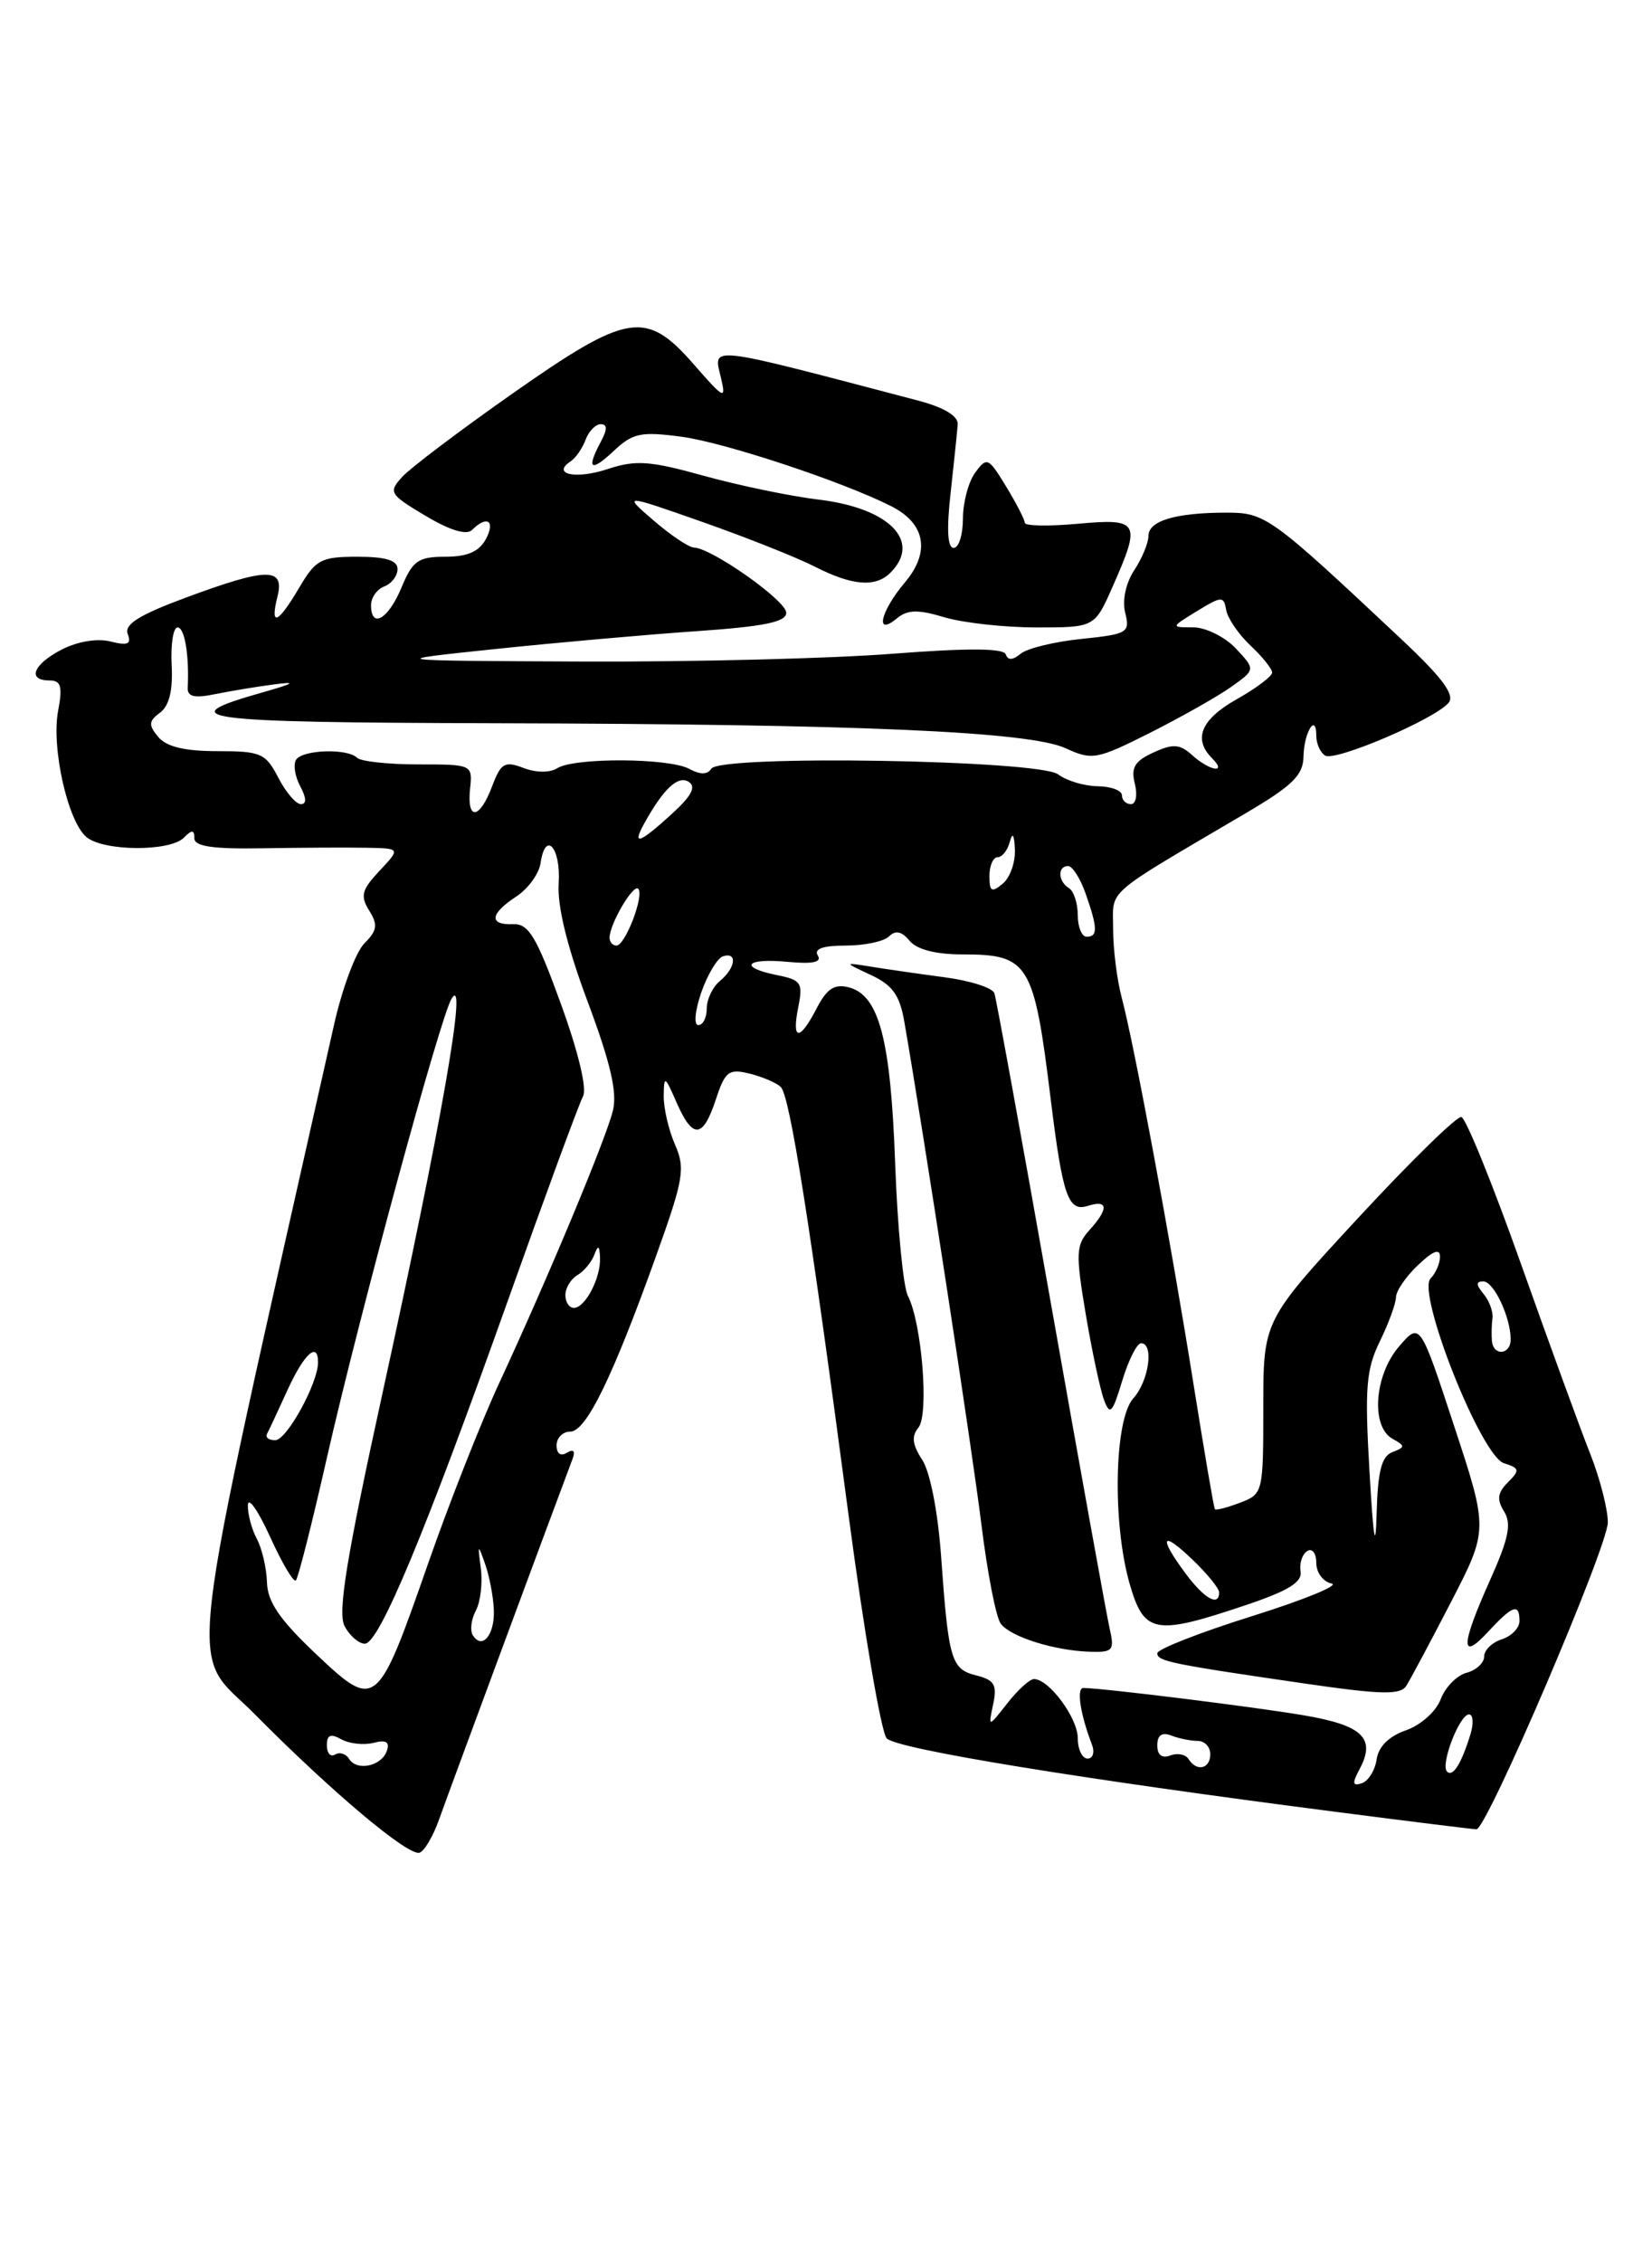 <?xml version="1.0" encoding="UTF-8" standalone="no"?>
<!DOCTYPE svg PUBLIC "-//W3C//DTD SVG 1.1//EN" "http://www.w3.org/Graphics/SVG/1.1/DTD/svg11.dtd" >
<svg xmlns="http://www.w3.org/2000/svg" xmlns:xlink="http://www.w3.org/1999/xlink" version="1.1" viewBox="0 0 187 256">
 <g >
 <path fill="currentColor"
d=" M 49.69 205.92 C 50.63 203.26 62.04 172.46 64.81 165.09 C 65.15 164.19 64.91 163.94 64.17 164.39 C 63.47 164.83 63.00 164.49 63.00 163.56 C 63.00 162.70 63.70 162.00 64.56 162.00 C 66.35 162.00 69.37 155.80 74.31 142.00 C 77.39 133.41 77.59 132.21 76.40 129.50 C 75.68 127.85 75.11 125.38 75.13 124.00 C 75.16 121.67 75.26 121.72 76.58 124.75 C 78.42 128.94 79.56 128.86 81.03 124.42 C 82.08 121.22 82.49 120.91 84.85 121.49 C 86.31 121.85 87.89 122.53 88.38 123.00 C 89.40 124.00 91.64 138.10 96.06 171.50 C 97.81 184.70 99.75 196.04 100.37 196.71 C 101.49 197.91 122.03 201.27 151.30 205.04 C 159.66 206.12 166.78 207.00 167.13 207.00 C 168.30 207.00 182.00 175.01 182.00 172.27 C 182.00 170.77 181.10 167.28 180.01 164.52 C 178.91 161.76 175.39 152.10 172.18 143.06 C 168.97 134.01 165.93 126.52 165.42 126.40 C 164.92 126.28 159.66 131.42 153.75 137.81 C 143.00 149.43 143.00 149.43 143.00 159.24 C 143.00 168.92 142.97 169.06 140.36 170.05 C 138.91 170.60 137.63 170.93 137.52 170.78 C 137.40 170.63 136.31 164.20 135.08 156.50 C 132.51 140.37 128.38 118.16 126.97 112.88 C 126.44 110.90 126.00 107.39 126.00 105.10 C 126.00 100.50 124.73 101.61 141.00 92.03 C 146.27 88.93 147.51 87.73 147.55 85.64 C 147.59 82.88 149.00 80.59 149.00 83.27 C 149.00 84.16 149.45 85.16 150.00 85.50 C 151.14 86.20 162.45 81.37 163.98 79.52 C 164.71 78.64 163.27 76.69 158.70 72.40 C 143.75 58.36 143.25 58.00 138.72 58.01 C 133.02 58.03 130.00 58.94 130.00 60.65 C 130.00 61.43 129.28 63.18 128.39 64.53 C 127.43 65.99 127.02 67.94 127.37 69.35 C 127.93 71.59 127.65 71.76 122.42 72.30 C 119.36 72.61 116.26 73.37 115.53 73.98 C 114.63 74.72 114.08 74.74 113.85 74.05 C 113.61 73.34 109.57 73.32 101.00 73.98 C 94.12 74.52 78.38 74.91 66.00 74.86 C 43.50 74.76 43.50 74.76 56.00 73.45 C 62.88 72.73 73.11 71.82 78.75 71.43 C 86.48 70.90 89.00 70.39 89.00 69.34 C 89.00 67.97 80.60 62.04 78.55 61.96 C 77.97 61.94 75.92 60.57 74.00 58.91 C 70.50 55.90 70.50 55.90 79.50 59.06 C 84.45 60.80 90.17 63.07 92.21 64.11 C 96.49 66.29 99.10 66.50 100.80 64.80 C 104.35 61.25 100.68 57.50 92.70 56.54 C 89.50 56.16 83.65 54.94 79.70 53.85 C 73.53 52.13 71.96 52.03 68.75 53.09 C 65.17 54.27 62.39 53.67 64.60 52.20 C 65.18 51.81 65.94 50.71 66.29 49.75 C 66.65 48.79 67.42 48.00 68.00 48.00 C 68.75 48.00 68.76 48.58 68.04 49.93 C 66.34 53.10 66.85 53.49 69.46 51.04 C 71.63 49.00 72.53 48.81 77.14 49.42 C 82.01 50.07 95.40 54.50 100.90 57.29 C 104.75 59.24 105.33 62.45 102.46 65.87 C 99.64 69.21 99.00 72.08 101.53 69.97 C 102.73 68.98 103.90 68.95 106.90 69.85 C 109.01 70.48 113.70 71.00 117.32 71.00 C 123.91 71.00 123.91 71.00 125.95 66.37 C 129.19 59.05 128.96 58.64 122.00 59.27 C 118.70 59.57 116.00 59.52 116.00 59.16 C 115.99 58.79 115.04 56.94 113.88 55.04 C 111.88 51.76 111.71 51.68 110.39 53.48 C 109.62 54.53 109.00 56.87 109.00 58.69 C 109.00 60.51 108.53 62.00 107.95 62.00 C 107.25 62.00 107.14 59.89 107.61 55.75 C 107.99 52.31 108.35 48.83 108.41 48.02 C 108.47 47.08 106.87 46.11 104.00 45.35 C 79.70 38.96 80.74 39.08 81.61 42.75 C 82.21 45.29 81.98 45.18 78.55 41.25 C 73.12 35.03 71.09 35.36 57.96 44.57 C 52.04 48.73 46.44 52.96 45.52 53.97 C 43.95 55.71 44.09 55.94 48.17 58.37 C 50.94 60.02 52.81 60.59 53.43 59.97 C 55.12 58.28 56.11 58.93 55.00 61.00 C 54.24 62.42 52.91 63.00 50.41 63.00 C 47.34 63.00 46.71 63.44 45.44 66.50 C 43.94 70.09 42.00 71.20 42.00 68.47 C 42.00 67.63 42.67 66.68 43.50 66.36 C 44.33 66.05 45.00 65.16 45.00 64.39 C 45.00 63.41 43.67 63.00 40.47 63.00 C 36.34 63.00 35.74 63.32 33.87 66.50 C 31.44 70.62 30.54 70.98 31.41 67.50 C 32.24 64.18 30.25 64.21 21.00 67.64 C 15.74 69.59 14.04 70.66 14.46 71.75 C 14.90 72.90 14.46 73.08 12.50 72.59 C 11.01 72.21 8.77 72.59 6.99 73.50 C 3.75 75.18 3.03 77.00 5.61 77.00 C 6.90 77.00 7.10 77.68 6.58 80.43 C 5.79 84.64 7.69 93.05 9.82 94.75 C 11.81 96.34 19.22 96.38 20.80 94.80 C 21.73 93.87 22.00 93.88 22.00 94.86 C 22.00 95.78 24.10 96.09 29.75 95.99 C 34.01 95.92 39.27 95.89 41.42 95.93 C 45.35 96.00 45.35 96.00 42.96 98.54 C 40.94 100.70 40.76 101.38 41.79 103.04 C 42.80 104.65 42.70 105.30 41.24 106.76 C 40.27 107.73 38.72 111.89 37.80 116.01 C 20.49 193.01 21.26 186.32 28.83 193.97 C 37.56 202.79 46.20 210.05 47.49 209.65 C 48.03 209.48 49.02 207.80 49.69 205.92 Z  M 153.90 200.19 C 155.76 196.71 154.26 195.25 147.68 194.12 C 142.21 193.18 124.93 191.03 122.64 191.01 C 121.83 191.00 122.27 193.93 123.60 197.41 C 123.94 198.28 123.72 199.00 123.11 199.00 C 122.50 199.00 122.00 197.96 122.00 196.69 C 122.00 194.40 118.74 190.00 117.04 190.00 C 116.56 190.00 115.20 191.24 114.02 192.75 C 111.86 195.50 111.86 195.50 112.42 192.86 C 112.89 190.66 112.57 190.11 110.51 189.59 C 107.66 188.88 107.37 187.87 106.52 176.01 C 106.16 171.04 105.28 166.55 104.39 165.19 C 103.27 163.48 103.16 162.52 103.96 161.55 C 105.18 160.08 104.35 149.71 102.77 146.64 C 102.24 145.61 101.59 138.88 101.33 131.69 C 100.82 117.61 99.52 112.63 96.09 111.73 C 94.46 111.31 93.61 111.86 92.45 114.09 C 90.51 117.85 89.59 117.80 90.36 113.97 C 90.91 111.22 90.69 110.89 87.98 110.35 C 83.55 109.46 84.37 108.39 89.13 108.84 C 92.00 109.11 93.05 108.89 92.57 108.12 C 92.11 107.37 93.15 107.00 95.74 107.00 C 97.86 107.00 100.07 106.53 100.64 105.96 C 101.37 105.23 102.08 105.39 102.96 106.46 C 103.79 107.45 105.93 108.00 108.93 108.00 C 116.48 108.00 117.04 108.92 118.95 124.50 C 120.29 135.35 120.92 137.16 123.12 136.46 C 125.45 135.72 125.53 136.76 123.31 139.21 C 121.79 140.89 121.75 141.83 122.90 148.70 C 123.61 152.90 124.54 157.27 124.97 158.41 C 125.64 160.22 125.92 159.92 127.03 156.25 C 127.74 153.91 128.70 152.00 129.16 152.00 C 130.65 152.00 130.05 156.28 128.29 158.23 C 126.12 160.63 125.90 172.38 127.88 179.25 C 129.51 184.88 130.72 185.10 141.00 181.64 C 145.83 180.02 147.43 179.04 147.22 177.81 C 147.07 176.90 147.41 175.87 147.97 175.52 C 148.54 175.16 149.00 175.76 149.00 176.87 C 149.00 177.96 149.78 179.00 150.73 179.19 C 151.68 179.37 147.63 181.03 141.73 182.88 C 135.83 184.73 131.00 186.62 131.00 187.08 C 131.00 187.99 132.53 188.30 147.92 190.54 C 156.34 191.76 158.51 191.81 159.18 190.78 C 159.63 190.07 161.91 185.81 164.24 181.30 C 168.47 173.11 168.47 173.11 164.60 161.36 C 160.74 149.61 160.74 149.61 158.37 152.36 C 155.57 155.61 155.15 161.42 157.61 162.80 C 159.09 163.63 159.09 163.75 157.61 164.32 C 156.39 164.79 155.96 166.48 155.83 171.22 C 155.71 175.67 155.47 174.29 155.02 166.50 C 154.47 157.06 154.64 154.97 156.19 151.79 C 157.19 149.75 158.01 147.50 158.02 146.79 C 158.03 146.08 159.15 144.44 160.52 143.15 C 162.20 141.55 163.00 141.24 163.00 142.20 C 163.00 142.97 162.52 144.08 161.94 144.66 C 160.32 146.28 167.65 164.75 170.23 165.57 C 172.02 166.14 172.07 166.36 170.69 167.74 C 169.51 168.92 169.41 169.68 170.26 171.04 C 171.12 172.43 170.78 174.09 168.68 178.78 C 165.35 186.21 165.27 188.08 168.45 184.65 C 171.23 181.64 172.00 181.38 172.00 183.43 C 172.00 184.22 171.10 185.15 170.00 185.50 C 168.90 185.85 168.00 186.73 168.00 187.45 C 168.00 188.17 167.11 189.00 166.01 189.29 C 164.92 189.57 163.60 190.92 163.08 192.28 C 162.56 193.67 160.83 195.21 159.15 195.80 C 157.23 196.47 156.04 197.64 155.83 199.09 C 155.65 200.33 154.89 201.54 154.15 201.79 C 153.09 202.14 153.04 201.80 153.90 200.19 Z  M 125.60 184.25 C 125.26 182.74 122.27 166.20 118.96 147.50 C 115.65 128.80 112.77 113.00 112.56 112.39 C 112.35 111.78 109.82 110.97 106.94 110.59 C 104.07 110.21 100.32 109.67 98.61 109.39 C 95.50 108.89 95.50 108.89 98.60 110.34 C 101.03 111.47 101.85 112.61 102.37 115.64 C 104.55 128.19 110.04 164.01 111.09 172.50 C 111.77 178.00 112.75 183.06 113.29 183.75 C 114.43 185.24 119.36 186.78 123.37 186.91 C 125.99 186.99 126.18 186.77 125.60 184.25 Z  M 163.80 200.47 C 163.02 199.69 165.21 194.00 166.29 194.00 C 166.75 194.00 166.83 195.01 166.45 196.25 C 165.42 199.59 164.46 201.13 163.80 200.47 Z  M 39.52 199.04 C 39.16 198.45 38.44 198.23 37.93 198.54 C 37.42 198.86 37.00 198.39 37.00 197.51 C 37.00 196.31 37.42 196.14 38.64 196.82 C 39.55 197.32 41.18 197.50 42.28 197.22 C 43.68 196.85 44.13 197.11 43.80 198.10 C 43.22 199.85 40.41 200.47 39.52 199.04 Z  M 134.53 199.04 C 134.20 198.52 133.28 198.34 132.47 198.65 C 131.53 199.01 131.00 198.60 131.00 197.50 C 131.00 196.35 131.52 195.99 132.58 196.39 C 133.45 196.73 134.80 197.00 135.58 197.00 C 136.36 197.00 137.00 197.68 137.00 198.50 C 137.00 200.18 135.44 200.52 134.53 199.04 Z  M 35.73 187.13 C 31.66 183.28 30.28 181.26 30.22 179.06 C 30.17 177.45 29.66 175.23 29.07 174.13 C 28.48 173.03 28.03 171.31 28.06 170.32 C 28.09 169.32 29.22 170.93 30.57 173.90 C 31.92 176.88 33.24 179.10 33.49 178.84 C 33.75 178.58 35.34 172.32 37.01 164.93 C 40.68 148.79 49.83 115.10 51.12 113.00 C 52.98 109.98 49.98 127.10 43.38 157.27 C 39.19 176.39 38.20 182.50 39.01 184.02 C 39.59 185.11 40.62 186.00 41.30 186.00 C 42.91 186.00 48.13 173.48 57.55 147.00 C 61.76 135.18 65.56 124.86 65.99 124.07 C 66.47 123.21 65.47 119.05 63.48 113.57 C 60.73 105.99 59.84 104.51 58.09 104.58 C 55.31 104.69 55.45 103.41 58.44 101.45 C 59.78 100.57 61.02 98.87 61.19 97.67 C 61.73 93.90 63.51 95.92 63.24 99.99 C 63.07 102.54 64.21 107.18 66.53 113.37 C 69.10 120.25 69.89 123.62 69.38 125.67 C 68.59 128.90 62.00 144.67 56.51 156.50 C 54.47 160.90 50.85 170.08 48.47 176.90 C 42.68 193.47 42.55 193.57 35.73 187.13 Z  M 53.52 185.04 C 53.18 184.49 53.34 183.24 53.86 182.26 C 54.39 181.28 54.64 179.13 54.43 177.49 C 54.06 174.68 54.09 174.65 54.92 177.00 C 55.40 178.38 55.85 180.71 55.90 182.19 C 56.01 185.02 54.57 186.73 53.52 185.04 Z  M 134.19 178.04 C 131.09 173.85 131.48 173.12 135.00 176.50 C 136.65 178.08 138.00 179.74 138.00 180.19 C 138.00 181.86 136.31 180.90 134.19 178.04 Z  M 30.23 162.25 C 30.45 161.84 31.50 159.59 32.56 157.26 C 34.44 153.16 36.00 151.76 36.00 154.17 C 36.00 156.51 32.47 162.95 31.17 162.97 C 30.43 162.99 30.01 162.66 30.23 162.25 Z  M 168.88 151.75 C 168.82 151.06 168.84 149.90 168.94 149.18 C 169.04 148.45 168.59 147.21 167.94 146.43 C 167.07 145.37 167.06 145.00 167.90 145.00 C 169.09 145.00 171.00 149.05 171.00 151.57 C 171.00 153.32 169.05 153.49 168.88 151.75 Z  M 64.00 146.55 C 64.00 145.75 64.61 144.74 65.35 144.30 C 66.10 143.86 66.96 142.82 67.27 142.00 C 67.71 140.84 67.86 140.91 67.92 142.32 C 68.02 144.59 66.25 148.00 64.96 148.00 C 64.43 148.00 64.00 147.35 64.00 146.55 Z  M 79.38 112.31 C 80.09 110.27 81.19 108.44 81.83 108.22 C 83.50 107.67 83.28 109.53 81.50 111.00 C 80.67 111.68 80.00 113.09 80.00 114.12 C 80.00 115.16 79.57 116.00 79.05 116.00 C 78.52 116.00 78.66 114.40 79.38 112.31 Z  M 69.00 106.11 C 69.00 104.58 71.67 100.01 72.24 100.57 C 72.96 101.29 70.78 107.00 69.78 107.00 C 69.35 107.00 69.00 106.60 69.00 106.11 Z  M 122.00 103.56 C 122.00 102.22 121.55 100.84 121.00 100.50 C 119.75 99.73 119.69 98.00 120.90 98.00 C 121.40 98.00 122.30 99.42 122.90 101.15 C 124.26 105.04 124.28 106.00 123.00 106.00 C 122.45 106.00 122.00 104.90 122.00 103.56 Z  M 112.00 99.12 C 112.00 97.96 112.42 97.00 112.93 97.00 C 113.44 97.00 114.06 96.21 114.31 95.25 C 114.61 94.12 114.81 94.43 114.88 96.13 C 114.95 97.57 114.33 99.32 113.50 100.00 C 112.25 101.04 112.00 100.90 112.00 99.12 Z  M 72.89 93.25 C 75.06 89.30 76.73 87.72 77.94 88.46 C 78.84 89.02 78.30 90.05 76.03 92.12 C 72.41 95.42 71.52 95.75 72.89 93.25 Z  M 53.21 89.25 C 53.50 86.52 53.46 86.50 47.34 86.50 C 43.95 86.50 40.83 86.16 40.42 85.75 C 39.33 84.66 34.22 84.83 33.51 85.98 C 33.18 86.52 33.39 87.87 33.99 88.98 C 34.69 90.29 34.72 91.00 34.06 91.00 C 33.51 91.00 32.35 89.65 31.50 88.00 C 30.07 85.23 29.53 85.00 24.60 85.00 C 20.90 85.00 18.83 84.50 17.91 83.39 C 16.79 82.04 16.82 81.60 18.12 80.64 C 19.16 79.87 19.58 78.12 19.43 75.25 C 19.31 72.91 19.61 71.00 20.10 71.00 C 20.90 71.00 21.43 74.12 21.25 77.85 C 21.21 78.84 22.03 79.03 24.34 78.55 C 26.08 78.20 29.07 77.70 31.00 77.45 C 33.66 77.10 33.35 77.32 29.69 78.36 C 19.17 81.34 22.26 81.75 55.67 81.84 C 97.41 81.94 116.53 82.78 120.65 84.68 C 123.62 86.05 124.15 85.95 130.15 82.94 C 133.64 81.18 137.77 78.85 139.32 77.76 C 142.13 75.77 142.13 75.77 139.89 73.38 C 138.66 72.07 136.49 71.00 135.08 70.99 C 132.50 70.99 132.50 70.99 135.50 69.15 C 138.30 67.44 138.52 67.43 138.80 69.03 C 138.97 69.98 140.21 71.79 141.55 73.05 C 142.90 74.31 144.00 75.69 144.00 76.11 C 144.00 76.53 142.20 77.88 140.00 79.12 C 135.95 81.40 135.02 83.62 137.20 85.80 C 138.97 87.57 136.95 87.26 134.96 85.46 C 133.55 84.19 132.80 84.13 130.57 85.15 C 128.44 86.12 128.00 86.86 128.46 88.69 C 128.78 89.97 128.58 91.00 128.02 91.00 C 127.46 91.00 127.00 90.55 127.00 90.00 C 127.00 89.45 125.76 88.99 124.25 88.97 C 122.74 88.95 120.73 88.35 119.78 87.63 C 117.62 85.99 81.49 85.39 80.51 86.99 C 80.09 87.67 79.26 87.68 78.01 87.00 C 75.69 85.76 65.01 85.71 63.08 86.93 C 62.24 87.46 60.68 87.45 59.25 86.90 C 57.12 86.09 56.70 86.34 55.70 88.99 C 54.28 92.75 52.83 92.90 53.21 89.25 Z "/>
</g>
</svg>